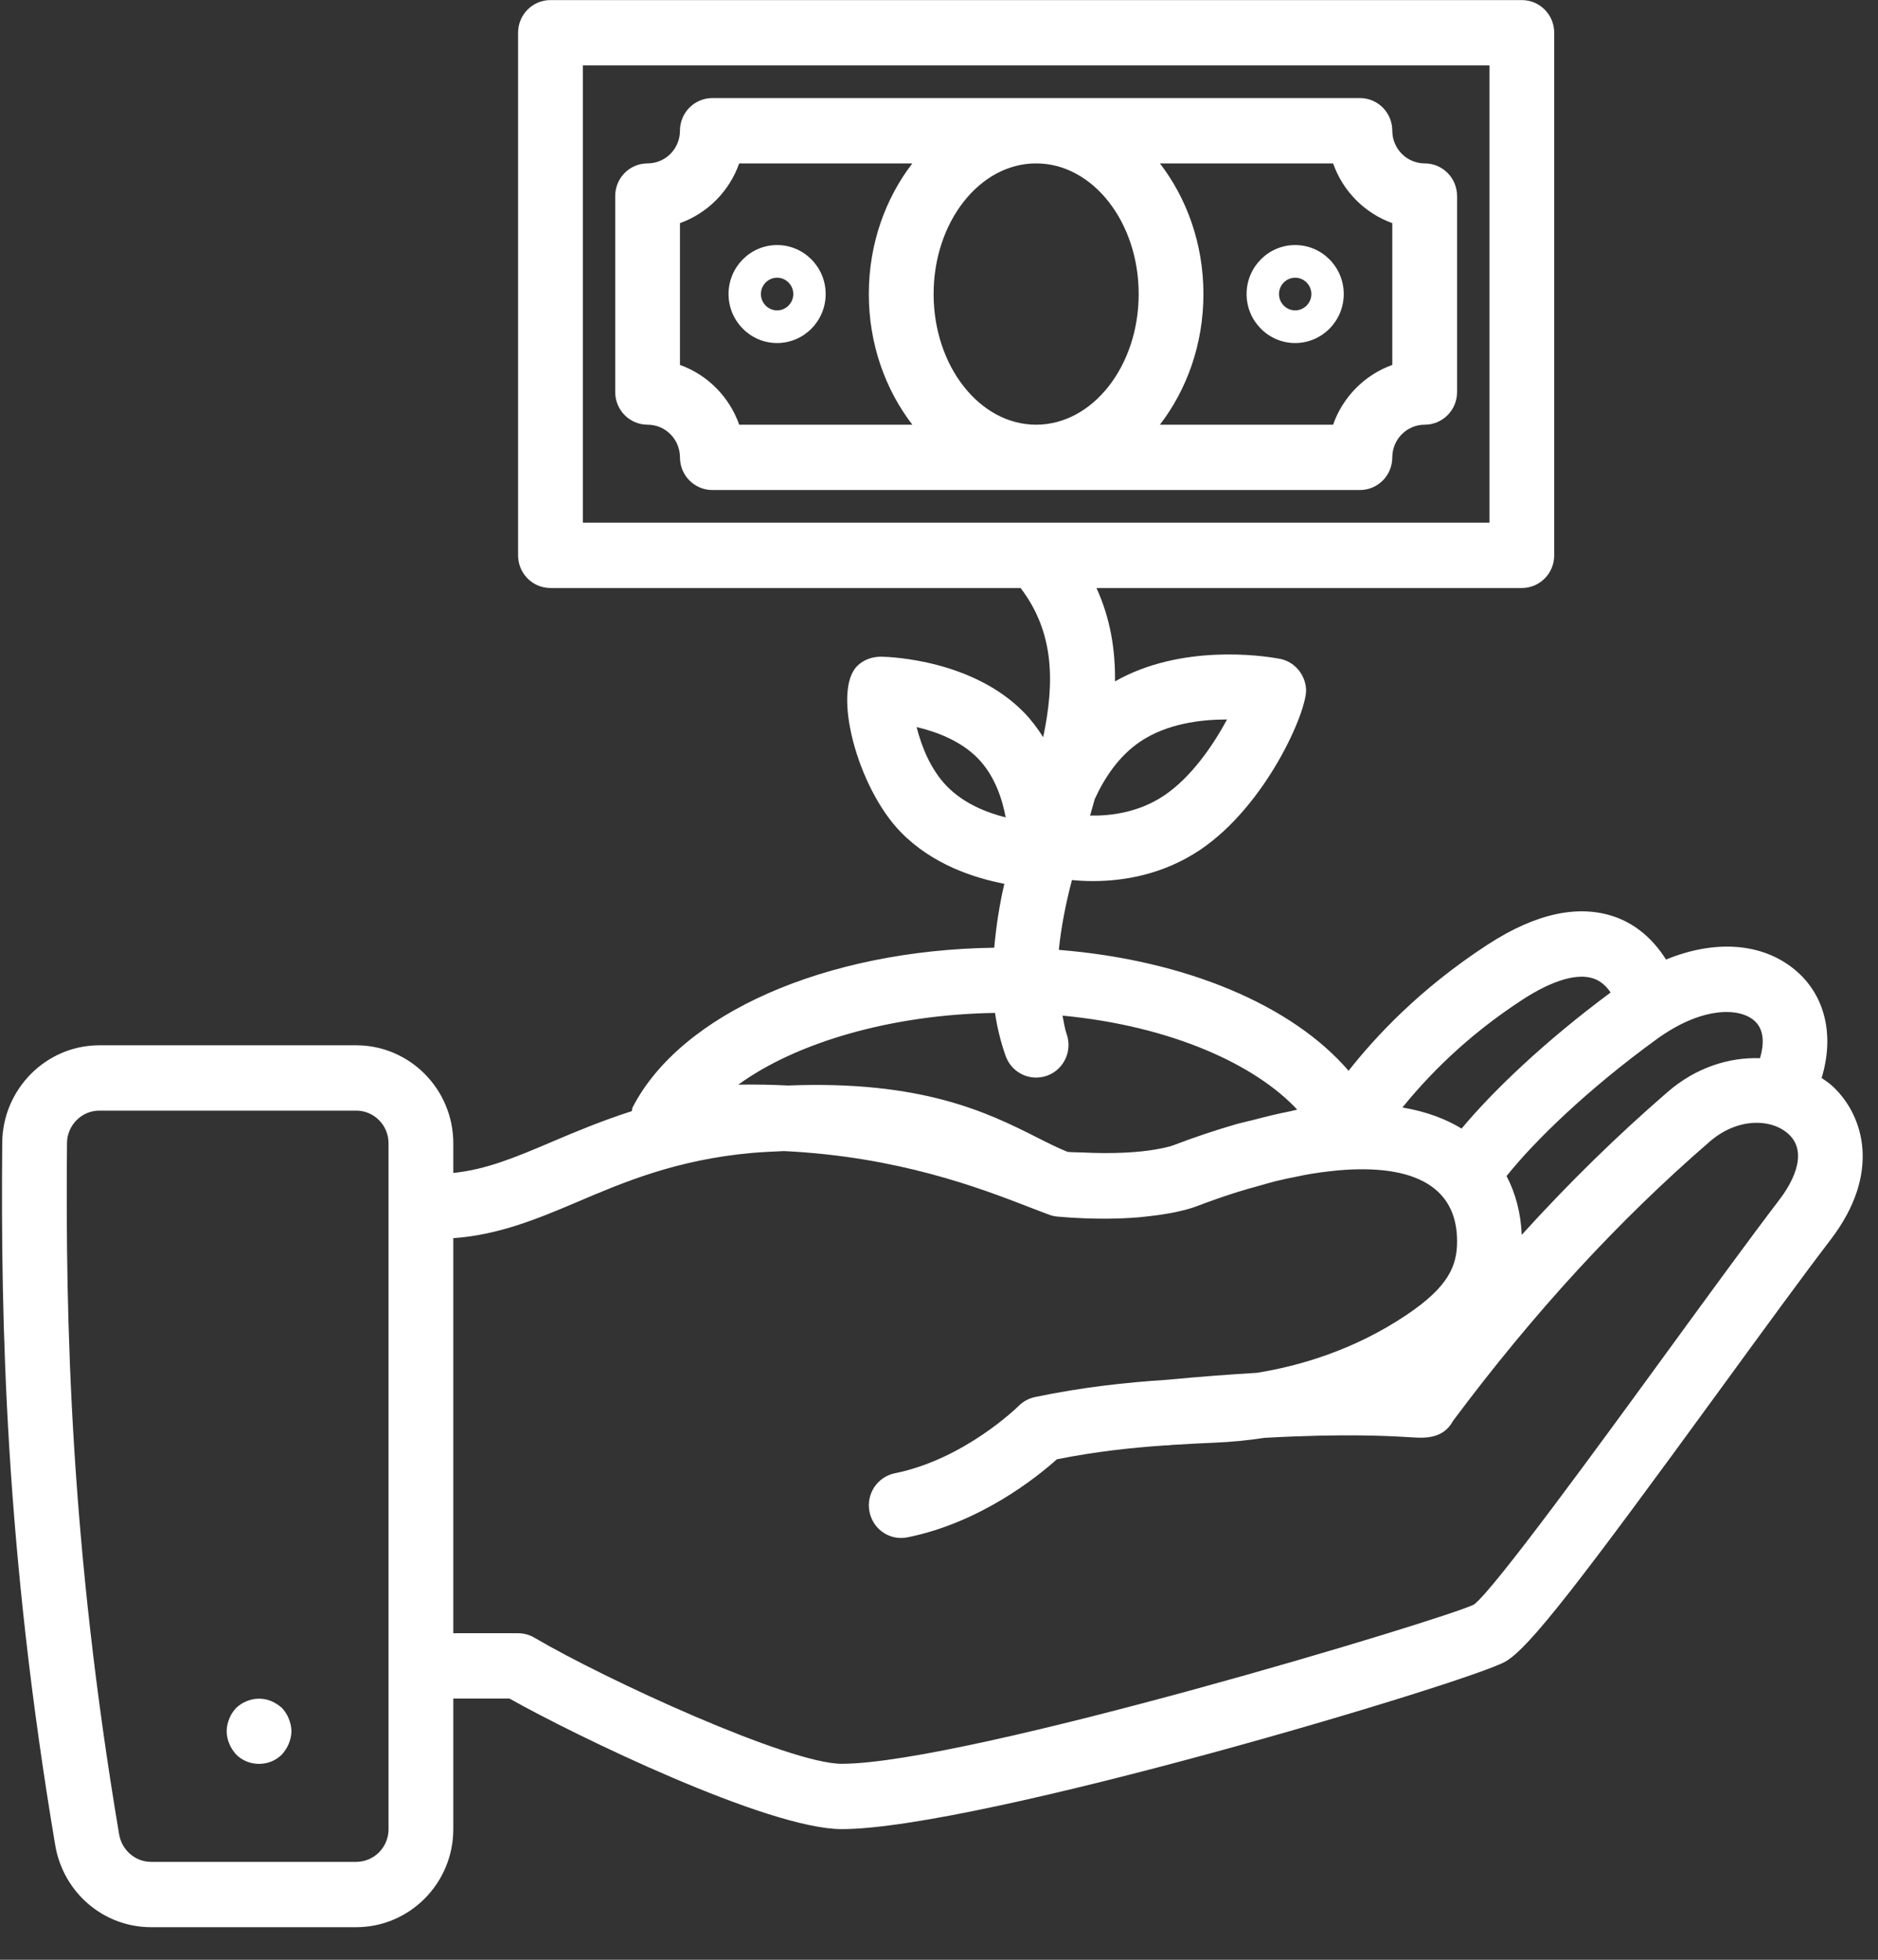 <?xml version="1.0" encoding="UTF-8"?>
<svg width="46px" height="48px" viewBox="0 0 46 48" version="1.1" xmlns="http://www.w3.org/2000/svg" xmlns:xlink="http://www.w3.org/1999/xlink">
    <rect x="0" y="0" width="46" height="48" fill="#333333" stroke="none"/>
    <!-- Generator: Sketch 52.5 (67469) - http://www.bohemiancoding.com/sketch -->
    <title>icon-benefit-1</title>
    <desc>Created with Sketch.</desc>
    <g id="Page-1" stroke="none" stroke-width="1" fill="none" fill-rule="evenodd">
        <g id="Benefit" transform="translate(-548, -386)" fill="#FFFFFF" fill-rule="nonzero">
            <g id="Group-7" transform="translate(485, 0)">
                <g id="Group-4" transform="translate(0, 103)">
                    <g id="icon-benefit-1" transform="translate(63, 283)">
                        <path d="M44.844,30.357 C44.139,31.279 43.183,32.592 42.18,33.968 C38.714,38.725 37.461,40.364 36.871,40.698 C35.984,41.202 23.983,44.797 20.621,44.8 C20.621,44.8 20.62,44.8 20.619,44.8 C18.804,44.8 14.065,42.496 12.479,41.602 L11.103,41.602 L11.103,44.802 C11.103,46.125 10.036,47.202 8.724,47.202 L3.701,47.202 C2.536,47.202 1.548,46.355 1.352,45.19 C0.137,37.97 0.015,32.44 0.055,27.982 C0.067,26.67 1.134,25.602 2.433,25.602 L8.724,25.602 C10.036,25.602 11.103,26.678 11.103,28.002 L11.103,28.728 C11.898,28.65 12.634,28.344 13.51,27.97 C14.083,27.726 14.73,27.454 15.475,27.215 C15.486,27.186 15.479,27.155 15.493,27.127 C16.677,24.823 20.222,23.27 24.353,23.212 C24.4,22.688 24.48,22.165 24.6,21.646 C23.868,21.506 22.833,21.175 22.057,20.374 C22.057,20.374 22.056,20.374 22.056,20.373 C20.993,19.274 20.38,16.92 20.998,16.311 C21.16,16.15 21.373,16.084 21.588,16.084 C21.843,16.089 23.845,16.173 25.091,17.459 C25.271,17.646 25.421,17.849 25.552,18.056 C25.834,16.71 25.828,15.492 24.999,14.402 L13.483,14.402 C13.044,14.402 12.69,14.044 12.69,13.602 L12.69,0.802 C12.69,0.359 13.044,0.002 13.483,0.002 L37.276,0.002 C37.714,0.002 38.069,0.359 38.069,0.802 L38.069,13.602 C38.069,14.044 37.714,14.402 37.276,14.402 L26.857,14.402 C27.198,15.148 27.321,15.917 27.311,16.689 C28.929,15.767 30.921,16.059 31.294,16.127 C31.382,16.138 31.468,16.163 31.549,16.204 C31.803,16.33 31.973,16.592 31.991,16.878 C32.025,17.403 31.021,19.724 29.392,20.818 C28.488,21.423 27.524,21.58 26.772,21.58 C26.585,21.58 26.412,21.57 26.256,21.555 C26.103,22.139 25.991,22.708 25.935,23.265 C29.036,23.514 31.649,24.617 33.032,26.226 C33.68,25.406 34.766,24.221 36.45,23.129 C37.626,22.366 38.68,22.142 39.572,22.462 C40.08,22.644 40.497,23.01 40.808,23.502 C41.991,23.016 43.147,23.084 43.951,23.741 C44.702,24.354 44.941,25.348 44.619,26.401 C44.722,26.471 44.824,26.543 44.912,26.627 C45.653,27.337 46.08,28.738 44.844,30.357 Z M9.517,28.002 C9.517,27.56 9.162,27.202 8.724,27.202 L2.433,27.202 C2.001,27.202 1.645,27.558 1.641,27.996 C1.602,32.383 1.722,37.826 2.917,44.923 C2.983,45.316 3.313,45.602 3.701,45.602 L8.724,45.602 C9.162,45.602 9.517,45.243 9.517,44.802 L9.517,28.002 Z M23.956,18.578 C23.539,18.148 22.945,17.924 22.452,17.808 C22.569,18.273 22.789,18.84 23.191,19.255 C23.603,19.68 24.167,19.903 24.634,20.021 C24.547,19.554 24.358,18.992 23.956,18.578 Z M28.513,19.485 C29.183,19.036 29.721,18.244 30.055,17.622 C30.051,17.622 30.048,17.622 30.044,17.622 C29.407,17.622 28.582,17.725 27.932,18.162 C27.395,18.522 27.043,19.072 26.814,19.574 C26.777,19.709 26.739,19.843 26.701,19.976 C27.214,19.986 27.897,19.898 28.513,19.485 Z M36.483,12.802 L36.483,1.602 L14.276,1.602 L14.276,12.802 L36.483,12.802 Z M26.025,24.875 C26.058,25.025 26.075,25.178 26.126,25.324 C26.273,25.741 26.059,26.198 25.646,26.347 C25.558,26.378 25.467,26.393 25.379,26.393 C25.053,26.393 24.748,26.189 24.632,25.862 C24.508,25.51 24.424,25.159 24.372,24.809 C21.856,24.846 19.515,25.525 18.085,26.566 C18.506,26.558 18.91,26.568 19.303,26.587 C22.587,26.458 24.198,27.252 25.39,27.854 C25.67,27.995 25.917,28.12 26.151,28.213 C26.281,28.224 26.383,28.222 26.504,28.227 C27.296,28.266 27.901,28.223 28.289,28.156 C28.487,28.122 28.648,28.086 28.734,28.053 C29.277,27.846 29.779,27.68 30.254,27.542 C30.404,27.498 30.542,27.471 30.689,27.433 C31.005,27.35 31.316,27.273 31.6,27.219 C31.656,27.208 31.719,27.188 31.775,27.178 C30.764,26.091 28.728,25.134 26.025,24.875 Z M39.042,23.97 C38.642,23.826 38.029,24.008 37.308,24.474 C35.882,25.399 34.939,26.4 34.352,27.125 C34.966,27.23 35.44,27.421 35.8,27.642 C36.564,26.725 37.84,25.502 39.451,24.309 C39.35,24.161 39.218,24.033 39.042,23.97 Z M42.953,24.984 C42.563,24.666 41.653,24.673 40.581,25.451 C38.884,26.682 37.576,27.958 36.902,28.805 C37.125,29.23 37.252,29.716 37.273,30.245 C38.42,28.98 39.604,27.821 40.843,26.749 C41.551,26.135 42.363,25.893 43.11,25.918 C43.196,25.628 43.246,25.223 42.953,24.984 Z M43.821,27.788 C43.414,27.399 42.575,27.357 41.877,27.962 C39.635,29.902 37.579,32.138 35.593,34.798 C35.35,35.253 34.881,35.224 34.572,35.204 C34.083,35.174 32.985,35.105 30.966,35.217 C30.572,35.278 30.174,35.317 29.775,35.334 C29.424,35.35 29.074,35.366 28.719,35.389 C28.689,35.392 28.659,35.395 28.628,35.398 C28.595,35.402 28.56,35.401 28.533,35.402 C27.696,35.459 26.833,35.554 25.887,35.742 C25.402,36.177 24.019,37.292 22.23,37.653 C21.796,37.742 21.382,37.458 21.297,37.026 C21.211,36.592 21.49,36.171 21.919,36.084 C23.631,35.739 24.938,34.448 24.952,34.434 C25.06,34.326 25.199,34.25 25.349,34.218 C26.521,33.973 27.587,33.86 28.583,33.795 C29.41,33.717 30.143,33.662 30.787,33.624 C31.812,33.459 33.158,33.076 34.456,32.203 C35.483,31.513 35.69,31.002 35.69,30.402 C35.69,29.799 35.475,29.344 35.05,29.049 C34.58,28.72 33.858,28.594 32.953,28.652 C32.837,28.659 32.715,28.671 32.592,28.685 C32.439,28.702 32.283,28.722 32.121,28.749 C32.011,28.766 31.897,28.791 31.784,28.814 C31.606,28.85 31.428,28.885 31.242,28.931 C31.104,28.966 30.959,29.01 30.816,29.05 C30.648,29.097 30.484,29.141 30.31,29.196 C29.982,29.3 29.646,29.416 29.296,29.55 C29.17,29.598 29.004,29.642 28.817,29.683 C28.763,29.696 28.702,29.706 28.641,29.717 C28.494,29.745 28.334,29.767 28.158,29.787 C28.074,29.797 27.996,29.806 27.907,29.814 C27.664,29.834 27.403,29.847 27.115,29.849 C26.745,29.85 26.345,29.838 25.905,29.798 C25.836,29.792 25.768,29.778 25.703,29.753 C25.547,29.696 25.373,29.629 25.18,29.554 C23.99,29.093 21.986,28.327 19.203,28.193 C18.945,28.206 18.696,28.214 18.412,28.239 C16.562,28.406 15.269,28.958 14.128,29.444 C13.145,29.862 12.203,30.248 11.103,30.326 L11.103,40.002 L12.69,40.002 C12.83,40.002 12.968,40.039 13.089,40.111 C14.841,41.142 19.324,43.2 20.618,43.2 C20.619,43.2 20.619,43.2 20.62,43.2 C23.669,43.197 35.404,39.652 36.104,39.299 C36.599,38.927 39.188,35.373 40.902,33.02 C41.913,31.634 42.878,30.31 43.587,29.381 C43.828,29.066 44.332,28.279 43.821,27.788 Z M15.862,4.002 C16.3,4.002 16.655,3.643 16.655,3.202 C16.655,2.759 17.01,2.402 17.448,2.402 L33.31,2.402 C33.749,2.402 34.103,2.759 34.103,3.202 C34.103,3.643 34.459,4.002 34.897,4.002 C35.335,4.002 35.69,4.359 35.69,4.802 L35.69,9.602 C35.69,10.044 35.335,10.402 34.897,10.402 C34.459,10.402 34.103,10.76 34.103,11.202 C34.103,11.644 33.749,12.002 33.31,12.002 L17.448,12.002 C17.01,12.002 16.655,11.644 16.655,11.202 C16.655,10.76 16.3,10.402 15.862,10.402 C15.423,10.402 15.069,10.044 15.069,9.602 L15.069,4.802 C15.069,4.359 15.423,4.002 15.862,4.002 Z M28.411,10.402 L32.653,10.402 C32.892,9.72 33.428,9.18 34.103,8.938 L34.103,5.465 C33.428,5.223 32.892,4.683 32.653,4.002 L28.411,4.002 C29.066,4.853 29.477,5.968 29.477,7.202 C29.477,8.435 29.066,9.55 28.411,10.402 Z M25.379,10.402 C26.764,10.402 27.891,8.966 27.891,7.202 C27.891,5.437 26.764,4.002 25.379,4.002 C23.995,4.002 22.868,5.437 22.868,7.202 C22.868,8.966 23.995,10.402 25.379,10.402 Z M16.655,8.938 C17.331,9.18 17.866,9.72 18.106,10.402 L22.347,10.402 C21.692,9.55 21.281,8.435 21.281,7.202 C21.281,5.968 21.692,4.853 22.347,4.002 L18.106,4.002 C17.866,4.683 17.331,5.223 16.655,5.465 L16.655,8.938 Z M19.034,6.002 C19.69,6.002 20.224,6.54 20.224,7.202 C20.224,7.863 19.69,8.402 19.034,8.402 C18.379,8.402 17.845,7.863 17.845,7.202 C17.845,6.54 18.379,6.002 19.034,6.002 Z M19.034,7.602 C19.253,7.602 19.431,7.422 19.431,7.202 C19.431,6.982 19.253,6.802 19.034,6.802 C18.816,6.802 18.638,6.982 18.638,7.202 C18.638,7.422 18.816,7.602 19.034,7.602 Z M31.724,6.002 C32.38,6.002 32.914,6.54 32.914,7.202 C32.914,7.863 32.38,8.402 31.724,8.402 C31.068,8.402 30.534,7.863 30.534,7.202 C30.534,6.54 31.068,6.002 31.724,6.002 Z M31.724,7.602 C31.942,7.602 32.121,7.422 32.121,7.202 C32.121,6.982 31.942,6.802 31.724,6.802 C31.506,6.802 31.328,6.982 31.328,7.202 C31.328,7.422 31.506,7.602 31.724,7.602 Z M6.908,42.97 C6.756,43.121 6.559,43.202 6.345,43.202 C6.13,43.202 5.932,43.121 5.782,42.97 C5.71,42.889 5.655,42.802 5.615,42.706 C5.576,42.61 5.552,42.506 5.552,42.402 C5.552,42.298 5.576,42.194 5.615,42.098 C5.655,41.994 5.71,41.914 5.782,41.834 C5.86,41.762 5.94,41.706 6.043,41.666 C6.233,41.585 6.456,41.585 6.646,41.666 C6.741,41.706 6.828,41.762 6.908,41.834 C6.979,41.914 7.035,41.994 7.074,42.098 C7.114,42.194 7.138,42.298 7.138,42.402 C7.138,42.506 7.114,42.61 7.074,42.706 C7.035,42.802 6.979,42.889 6.908,42.97 Z" id="Shape"></path>
                    </g>
                </g>
            </g>
        </g>
    </g>
</svg>